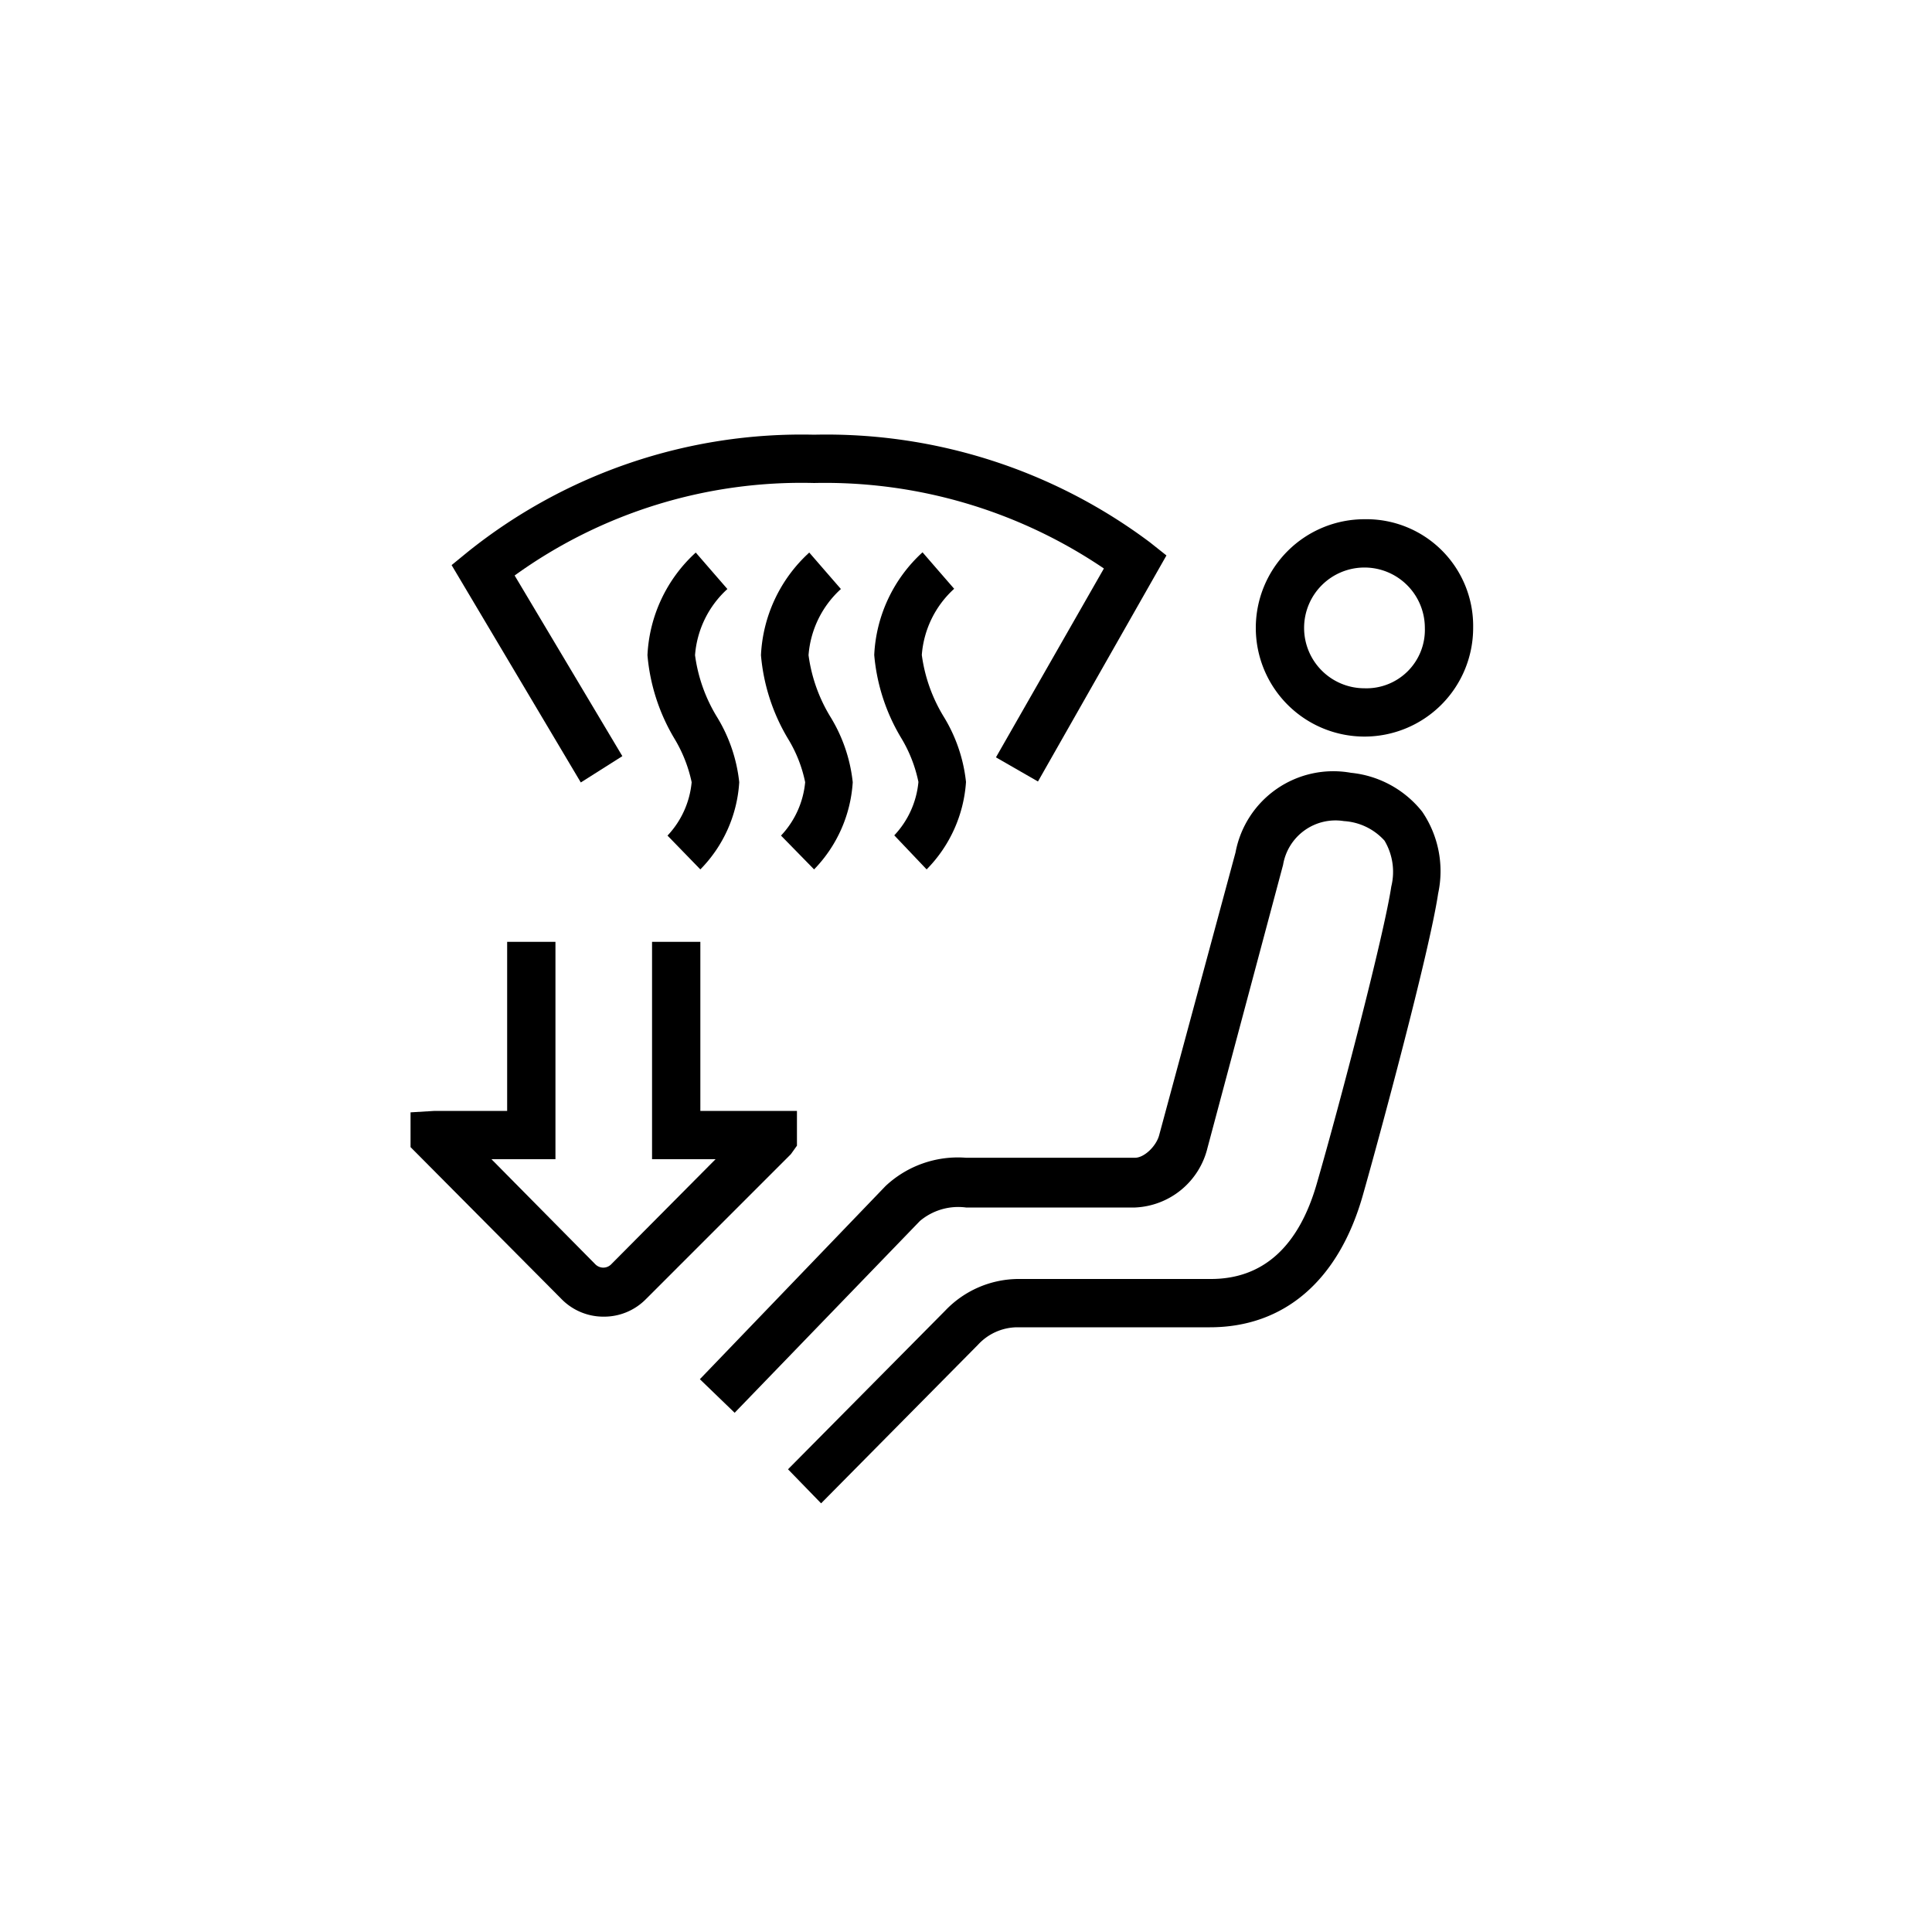 <svg id="Icons" xmlns="http://www.w3.org/2000/svg" viewBox="0 0 80 80"><title>VW_Icon_AC_S</title><path d="M55.94,32a4.12,4.12,0,0,0-4.78,3.3L48,47c-.12.46-.62.94-1,.94H40a4.38,4.38,0,0,0-3.33,1.17l-7.69,8,1.44,1.39,7.67-7.94A2.46,2.46,0,0,1,40,50h7A3.23,3.23,0,0,0,50,47.53l3.13-11.72A2.2,2.2,0,0,1,55.65,34a2.46,2.46,0,0,1,1.68.81,2.53,2.53,0,0,1,.28,1.9c-.3,2-2.13,9-3.07,12.25-.75,2.66-2.24,4-4.4,4h-8a4.21,4.21,0,0,0-3,1.31l-6.51,6.57L34,62.25l6.5-6.57a2.23,2.23,0,0,1,1.6-.72h8c3.08,0,5.33-1.94,6.33-5.46.68-2.39,2.76-10.08,3.12-12.5a4.37,4.37,0,0,0-.66-3.39A4.31,4.31,0,0,0,55.94,32Z"/><path d="M25.77,31.31l-4.46-7.48A20.3,20.3,0,0,1,33.71,20a20.59,20.59,0,0,1,12,3.54l-4.47,7.82,1.74,1L48.3,23l-.68-.54A22.34,22.34,0,0,0,33.71,18a22.1,22.1,0,0,0-14.35,4.86l-.66.54,5.35,9Z"/><path d="M29,36a5.63,5.63,0,0,0,1.61-3.61,6.48,6.48,0,0,0-.92-2.7,6.56,6.56,0,0,1-.91-2.56,4.12,4.12,0,0,1,1.34-2.74l-.66-.76-.65-.75a6.14,6.14,0,0,0-2,4.25,8.07,8.07,0,0,0,1.12,3.46,5.82,5.82,0,0,1,.71,1.8,3.72,3.72,0,0,1-1,2.21Z"/><path d="M33.71,36a5.69,5.69,0,0,0,1.6-3.61,6.48,6.48,0,0,0-.92-2.7,6.56,6.56,0,0,1-.91-2.56,4.12,4.12,0,0,1,1.34-2.74l-.66-.76-.65-.75a6.14,6.14,0,0,0-2,4.25,8.07,8.07,0,0,0,1.12,3.46,5.58,5.58,0,0,1,.71,1.8,3.72,3.72,0,0,1-1,2.21Z"/><path d="M38.37,36A5.69,5.69,0,0,0,40,32.38a6.48,6.48,0,0,0-.92-2.7,6.56,6.56,0,0,1-.91-2.56,4.12,4.12,0,0,1,1.34-2.74l-.66-.76-.65-.75a6.14,6.14,0,0,0-2,4.25,8,8,0,0,0,1.13,3.46,5.75,5.75,0,0,1,.7,1.8,3.72,3.72,0,0,1-1,2.21Z"/><path d="M33,47.44V46H29v-7H27v9h2.63l-4.33,4.36a.46.46,0,0,1-.32.13h0a.47.47,0,0,1-.33-.14L20.35,48H23v-9H21v7H18l-1,.06V47.5l6.24,6.28a2.43,2.43,0,0,0,1.76.74h0a2.43,2.43,0,0,0,1.75-.73l6-6Z"/><path d="M56.5,21.5A4.5,4.5,0,1,0,61,26,4.42,4.42,0,0,0,56.5,21.5Zm0,7A2.5,2.5,0,1,1,59,26,2.42,2.42,0,0,1,56.5,28.5Z"/></svg>